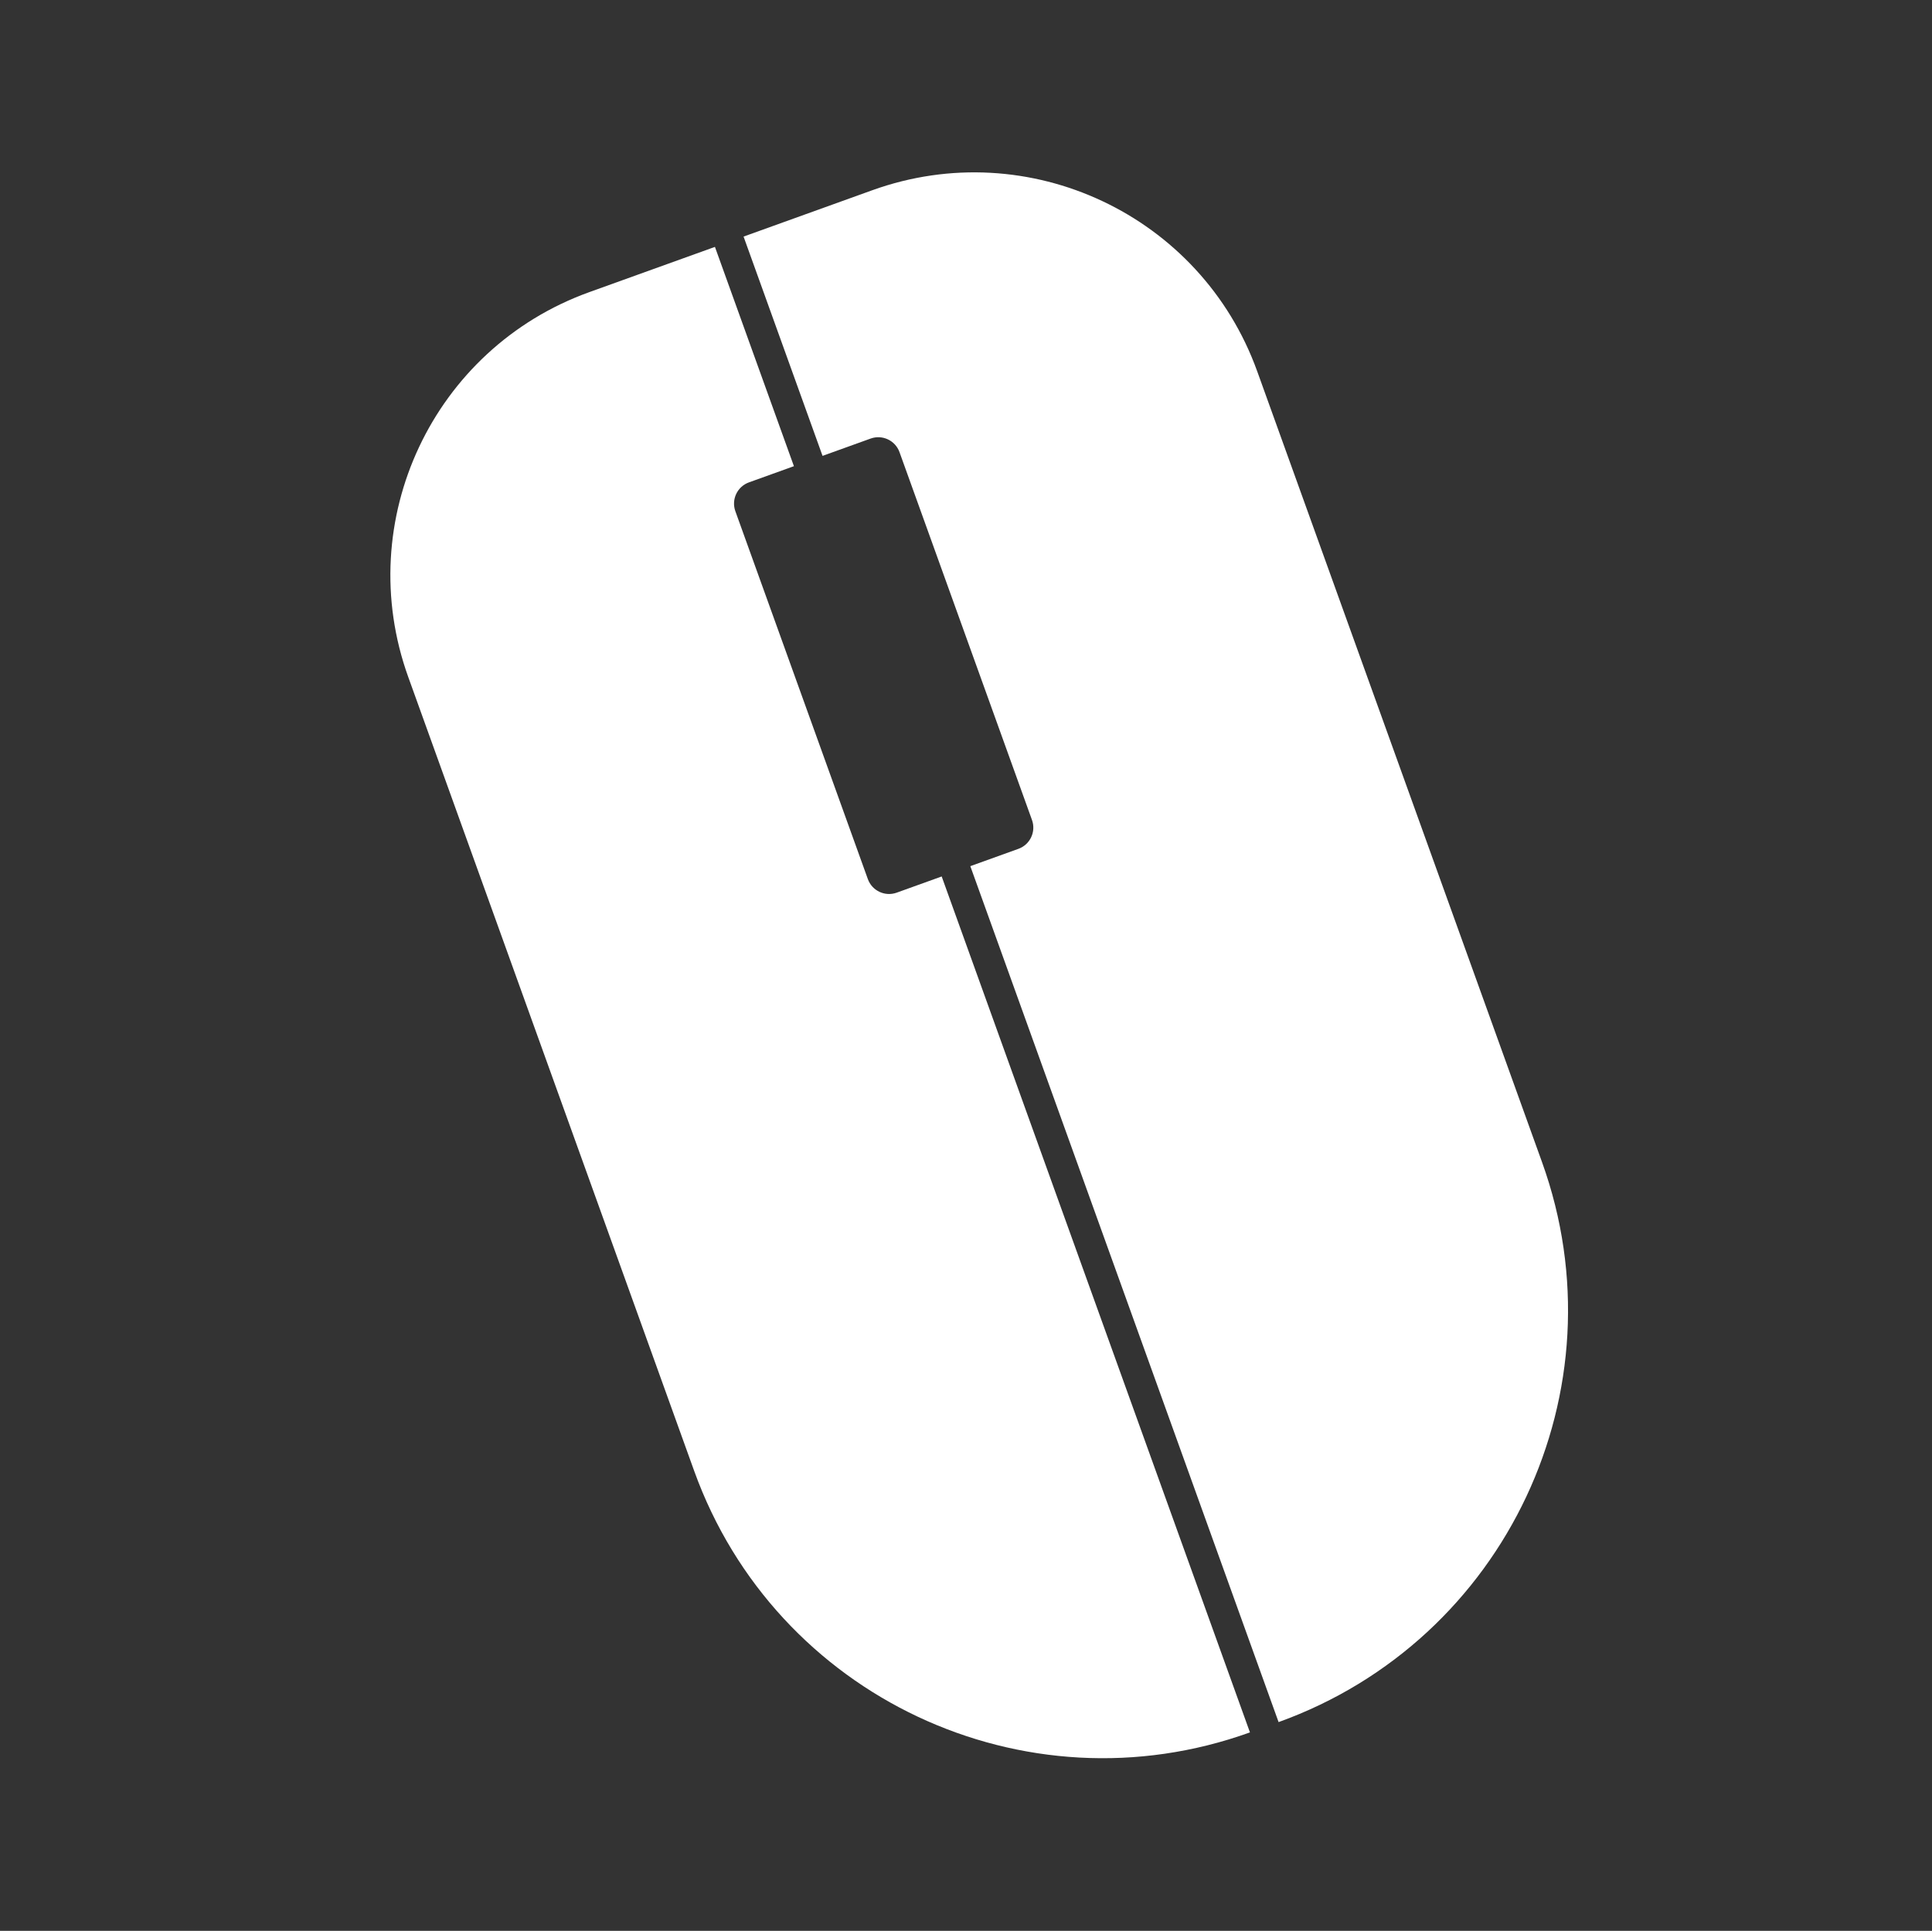 <svg width="2049" height="2048" viewBox="0 0 2049 2048" fill="none" xmlns="http://www.w3.org/2000/svg">
<rect x="0" y="0" width="2049" height="2048" fill="#333333" stroke="none"/>
<path fill-rule="evenodd" clip-rule="evenodd" d="M925.13 201.774C1090.88 142.083 1273.64 228.065 1333.34 393.819L1635.43 1232.7C1722.27 1473.85 1597.18 1739.75 1356.02 1826.6L1029.08 918.718L1080.07 900.354C1092.51 895.877 1098.95 882.17 1094.48 869.738L953.974 479.576C949.497 467.144 935.79 460.695 923.358 465.172L872.362 483.537L788.6 250.94L925.13 201.774ZM758.234 261.876L625.005 309.853C459.251 369.544 373.269 552.304 432.96 718.058L736.242 1560.24C822.43 1799.57 1086.32 1923.72 1325.65 1837.53L998.712 929.654L951.02 946.828C938.589 951.305 924.882 944.856 920.405 932.425L779.901 542.262C775.424 529.83 781.873 516.123 794.305 511.647L841.996 494.472L758.234 261.876Z" fill="white"/>
</svg>
